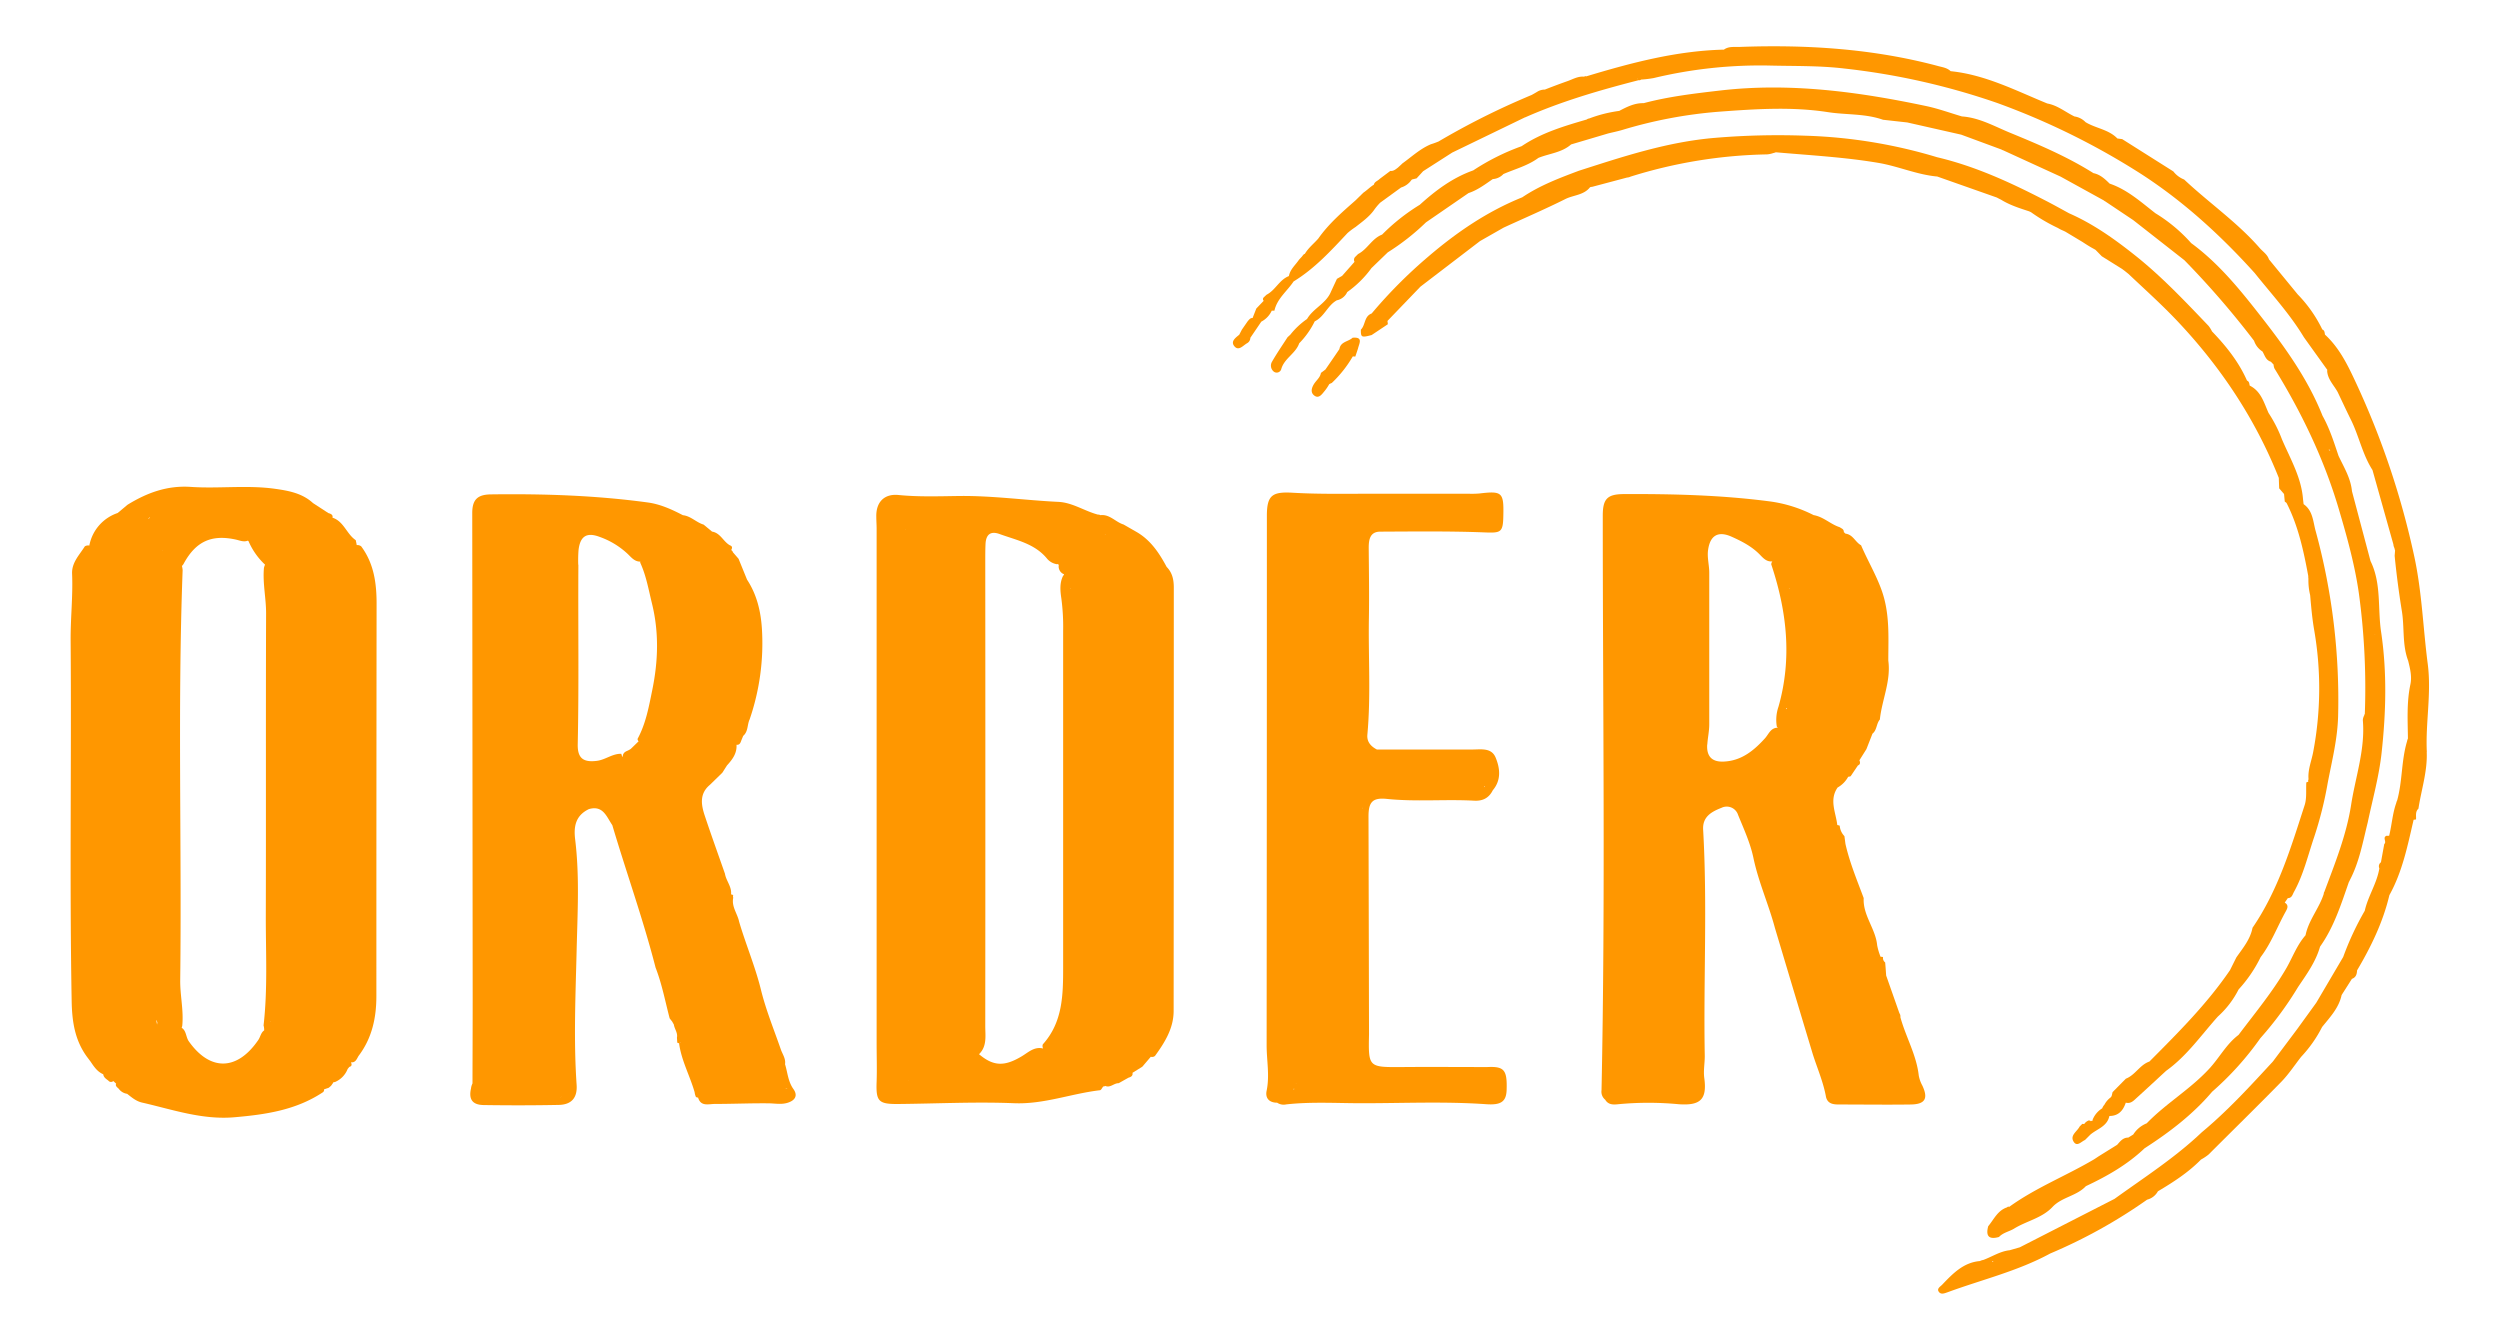 <svg id="圖層_1" data-name="圖層 1" xmlns="http://www.w3.org/2000/svg" viewBox="0 0 928.33 497.49"><defs><style>.cls-1{fill:#ff9700;}</style></defs><path class="cls-1" d="M139.84,224.13c0-7.6-1-14.92-5.73-21.27a2.48,2.48,0,0,0-1.68-.46,2,2,0,0,1,0-.24l-.33-1.58c-3.35-2.24-4.38-6.86-8.5-8.31h-.14c.27-1.12-.58-1.47-1.53-1.75l-5.7-3.71c-4-3.69-9.16-4.61-14.09-5.3-10.38-1.46-20.91,0-31.32-.71-8.77-.59-16.29,2.21-23.48,6.64l-3.66,3.06a15.82,15.82,0,0,0-10.44,11.73v0l-.05.08,0,0a.06.06,0,0,1,0,0h0a2.36,2.36,0,0,1,0,.28,2.26,2.26,0,0,0-1.7.3c-2,3.2-4.9,6-4.72,10.17.35,8.32-.61,16.6-.54,24.92.34,44.56-.42,89.13.38,133.7.13,7.6,1.15,14.45,5.6,20.64l1.45,1.93c1.25,1.87,2.5,3.73,4.68,4.66.14,1.19,1.08,1.73,1.9,2.36a1.23,1.23,0,0,0,1.83.15s0,0,0,0h0l0,0,0,0,1,.92h.09c-.47.88.34,1.38.92,1.94a4.68,4.68,0,0,0,3.13,1.89c1.7,1.33,3.33,2.75,5.54,3.25,11.28,2.57,22.25,6.47,34.21,5.46,11.69-1,23-2.66,33-9.33a1.12,1.12,0,0,0,.35-1.13l.06.08,1.69-.57.87-.74,1-1.42a1.86,1.86,0,0,0,.34.07,8.68,8.68,0,0,0,4.82-4.89l.62-.77c.94-.26,1-.84.64-1.63l0-.08c1.67.18,2.11-1.22,2.77-2.33,5-6.6,6.65-14.12,6.64-22.31Q139.76,297,139.84,224.13ZM100.45,379.34c0-.06,0-.12,0-.19l.12.12Zm-35.15,0h0v0ZM60.57,204.25l-.19.13.09-.14ZM58.43,379.77a5.62,5.62,0,0,0-.1.7L58,378.72A2.19,2.19,0,0,1,58.43,379.77Zm8.49-15.84c.61-50.73-1-101.47.9-152.2a8.18,8.18,0,0,0-.27-1.57,3.23,3.23,0,0,0,.74-1c4.48-8.15,10.31-10.79,19.36-8.78,1.44.32,2.85,1,4.38.38h0l.25.18a26.08,26.08,0,0,0,6.14,8.74,6.16,6.16,0,0,0-.41,1.21c-.51,5.69.82,11.26.8,16.94-.14,37.66,0,75.31-.11,113,0,13.32.7,26.66-.83,39.95a5.71,5.71,0,0,1,.22,1.85c-1.2.78-1.4,2.4-2.16,3.52-7.86,11.53-17.93,11.69-25.83.51-1.08-1.54-.89-3.95-2.64-5a6.08,6.08,0,0,0,.22-.76C68.24,375.17,66.85,369.6,66.92,363.93ZM55.63,192.39h-.25a2.23,2.23,0,0,1-.2.3l-.06-.32.26,0a1.14,1.14,0,0,1,.13-.35Z"/><path class="cls-1" d="M422,197.51l-4.78-2.74c-3-.9-5.13-3.92-8.66-3.47a1.19,1.19,0,0,0-.86-.21c-5-1.32-9.46-4.49-14.72-4.73-12.3-.59-24.51-2.34-36.87-2.18-7.47.1-15,.37-22.46-.37-5.33-.53-8.36,2.67-8.25,8,0,1.5.12,3,.12,4.5q0,95.45,0,190.9c0,4.83.16,9.67,0,14.49-.27,7.24.65,8.32,8,8.25,14.32-.13,28.66-.87,43-.29,11.1.46,21.25-3.58,31.94-4.82.45-.06.81-.92,1.21-1.41a1.11,1.11,0,0,0,.73-.2h0c1.9.84,3.26-1.07,5-1L419,400.2c.93-.28,1.74-.66,1.53-1.83l3.64-2.26c1.05-1.23,2.11-2.46,3.16-3.7a1.65,1.65,0,0,0,1.57-.33c3.62-5,6.9-10.22,6.91-16.67q.06-78.6.06-157.22c0-2.95-.55-5.54-2.65-7.67C430.44,205.32,427.24,200.52,422,197.51Zm-24.5,20.9-.15.14v-.16l.09-.07A.47.47,0,0,0,397.46,218.41Zm-4.65-8.93.32.28a3.09,3.09,0,0,0,1.91,3.47c0,.09,0,.18,0,.27a1.41,1.41,0,0,0-.37.42c-1.3,2.7-1,5.56-.59,8.35a79.59,79.59,0,0,1,.66,11.95q0,62.47,0,124.93c0,10.18-.1,20.39-7.54,28.64a1.89,1.89,0,0,0,.11,1.55c-3.31-.82-5.53,1.47-8,2.93-6.43,3.84-10.49,3.68-15.84-.84h.06c3-2.95,2.29-6.8,2.29-10.37q.07-86.32,0-172.65c0-2.16,0-4.32.1-6.49.2-3.51,1.91-4.83,5.27-3.6,6.21,2.26,12.92,3.53,17.47,9a6,6,0,0,0,3.81,2.2l.28-.08ZM362.3,392.33v.05l-.05,0ZM336.37,196.54l-.13,0a1,1,0,0,1,.08-.11Zm74.13,1.85-.19.14v-.14ZM337.28,401.25l0,.08h-.1Zm84.05-13Zm-15,11.06h0Z"/><path class="cls-1" d="M492.16,137.23h0l-1.66,1.24c-.25,1.59-1.47,2.56-2.33,3.76-1,1.44-1.73,3.29-.28,4.53,1.79,1.53,3-.4,4-1.59a17.49,17.49,0,0,0,1.69-2.51,4.92,4.92,0,0,1,.94-.44,43.61,43.61,0,0,0,7.82-9.88l.93.07c.34-1,.68-2,1-3,.43-1.88,2.06-4.36-2-4-1.57,1.49-4.49,1.4-4.9,4.22h0Q494.78,133.45,492.16,137.23Z"/><path class="cls-1" d="M552.25,396.23h0c-10.5,0-21-.09-31.48,0-12.66.09-12.66.14-12.41-12.11,0-.17,0-.34,0-.5q-.09-40.23-.19-80.46c0-5.3,1.47-7.05,6.8-6.5,10.82,1.12,21.65.07,32.45.66,3.2.17,5.47-1,6.9-3.86h0c3.2-3.79,2.71-8.15,1.06-12.14-1.56-3.78-5.46-3-8.76-3-11.78,0-23.56,0-35.33,0h0c-2.23-1.16-3.79-2.85-3.54-5.51,1.33-14.45.32-28.93.57-43.39.14-8.65,0-17.31-.07-26,0-3.05.47-6,4.29-6,12.82-.06,25.64-.22,38.44.27,6.37.25,7.16.17,7.26-6.32h0c.19-8.53-.47-9.12-8.82-8.13a33.12,33.12,0,0,1-4,.1c-12,0-24,0-35.94,0-9.81,0-19.64.2-29.43-.37-7.6-.44-9.62.88-9.62,8.55q0,98.33-.09,196.64c0,5.61,1.17,11.2,0,16.86-.58,2.7.91,4.46,3.92,4.45h0a4.27,4.27,0,0,0,3.34.63c9-1,18-.48,26.92-.44,15.8.05,31.6-.73,47.38.37,5.34.37,7.41-.86,7.56-5.27C559.7,397.27,558.57,395.93,552.25,396.23Zm-47-1.88.06,0s0,0,0,.05Zm.72-94.16c0-.11.05-.22.07-.32l0,.36A.08.08,0,0,0,506,300.19Zm-24.66,102v.11h-.13Zm69.95-110.33.18.07-.14.4C551.26,292.21,551.25,292.05,551.24,291.89ZM480.29,404.33h.4l-.3.25C480.35,404.5,480.33,404.42,480.29,404.33Zm73.94-113h0l0,0Z"/><path class="cls-1" d="M712.5,399.41c-.84-7.69-4.84-14.39-6.83-21.71a2,2,0,0,0-.36-1.46l-4.92-14c-.07-1-.13-1.9-.2-2.85h0c-.05-.66-.11-1.31-.16-2a2.06,2.06,0,0,1-.79-2,2.61,2.61,0,0,0-.92-.1h0a22.58,22.58,0,0,1-1.27-4.29c-.58-6.16-5.36-11.1-5-17.51-2.47-6.64-5.21-13.19-6.78-20.14h0c-.13-1-.25-1.91-.38-2.87a6.29,6.29,0,0,1-1.75-3.88,4.59,4.59,0,0,0-.9-.24c-.51-4.64-3.08-9.3.11-13.92a10.12,10.12,0,0,0,3.94-4h0a3.23,3.23,0,0,0,.91-.2l2.7-4c.89-.36.88-1,.64-1.79a.48.48,0,0,0-.11-.09l2.63-4.18,2.25-5.75h0c1.69-1.33,1.41-3.71,2.74-5.24.77-7.33,4.17-14.28,3.14-21.87h0c0-8.85.63-17.58-2.54-26.31-2.1-5.79-5.21-11-7.57-16.53-2.15-1.15-3-4-5.79-4.32l-.62-.58h0a1.35,1.35,0,0,0-.55-1.2l-1-.62c-3.41-1.1-6-3.86-9.66-4.48a50.56,50.56,0,0,0-16.54-5.13c-17.88-2.32-35.83-2.76-53.82-2.68-6.31,0-7.94,1.8-7.94,8,0,71.12,1,142.23-.46,213.34a3.84,3.84,0,0,0,1.36,3.55c1.15,1.92,3,1.88,4.86,1.67a118.88,118.88,0,0,1,22.4,0c8.13.59,10.6-1.8,9.54-9.68-.39-2.89.22-5.63.17-8.44-.5-27.94,1-55.9-.6-83.84-.27-4.8,3.11-6.65,6.81-8.1a4.42,4.42,0,0,1,6.16,2.62c2.13,5.22,4.54,10.45,5.69,15.92,1.88,9,5.66,17.3,8,26.08h0q7,23.44,14.06,46.87c1.68,5.29,3.94,10.4,4.91,15.91h0c.63,2.52,2.69,2.75,4.7,2.76,9,0,17.94.13,26.9,0,5.26-.11,6.39-2.27,4.18-7A12.58,12.58,0,0,1,712.5,399.41Zm-48.22-181,.05-.05.16,0c-.06.09-.13.18-.18.27,0-.08,0-.16,0-.23Zm-1,44.55.34.17a1.38,1.38,0,0,1-.33.2v.08l0,0,0-.06C663.24,263.23,663.25,263.11,663.24,263Zm-29.3,13.49c.15-2.48.72-4.93.72-7.44q0-28.19,0-56.38c0-2.83-.84-5.62-.43-8.45.77-5.42,3.77-7.11,8.76-4.87,3.8,1.71,7.49,3.6,10.47,6.66,1.24,1.28,2.51,2.73,4.63,2.49a1.92,1.92,0,0,0-.41,1.1c5.8,17.37,7.79,34.92,2.69,52.86a15,15,0,0,0-.62,7.38,2.68,2.68,0,0,0,.37.42h0c-2.66,0-3.37,2.38-4.76,3.93-4.11,4.54-8.69,8.31-15.16,8.64C635.74,283.05,633.66,280.91,633.94,276.48ZM705.1,378.3h0v0Zm-26.79,24.05v0Zm18-136h0v-.08h0l0,.07Z"/><path class="cls-1" d="M719.19,65.49l22.38,7.89.06.05c.47.26.94.49,1.41.72,3.22,2,6.84,3.15,10.43,4.32l.72.34a63.83,63.83,0,0,0,9.9,5.81c.52.3,1,.58,1.6.84s.85.38,1.26.58l6.31,3.79c1.42.93,2.85,1.85,4.35,2.64l.54.32,2.31,2.37L788,99.87l1,.75,1.37,1.1c6,5.67,12.14,11.18,17.82,17.15,16.28,17.15,29.22,36.53,38,58.58.05,1.29.09,2.59.14,3.89l1.81,2.1h0l.27,2.82c.24.2.59.36.72.62,4.32,8.52,6.29,17.74,8,27,0,.32,0,.64.06,1a23.43,23.43,0,0,0,.64,6.1c.38,4.41.77,8.82,1.53,13.16a126.19,126.19,0,0,1-.38,45c-.62,3.41-2.07,6.68-1.74,10.25a1,1,0,0,0-.08.88h0q-.39.12-.75.27c-.18,2.81.22,5.81-.61,8.4-5.09,15.76-9.86,31.69-19.37,45.58-.82,4.31-3.6,7.56-6,11-.79,1.58-1.57,3.16-2.36,4.73-8.56,12.56-19.27,23.23-29.93,33.94-3.56,1.22-5.25,5-8.74,6.36l-4.94,5c-.11.48-.23,1-.34,1.45-.11.16-.2.32-.32.47a8.09,8.09,0,0,0-2.38,2.77c-.07.08-.15.16-.22.25a4,4,0,0,0-.58,1.07,8.73,8.73,0,0,0-3.37,3.79.94.94,0,0,0-.15.76,2.06,2.06,0,0,0-.69.22,1.45,1.45,0,0,0-.77-.28,3.45,3.45,0,0,0-1.7,1.33l-.71-.06-1,1c-.91,1.83-3.67,3.24-2.25,5.59,1.26,2.08,2.85,0,4.24-.59l2-2h0c2.51-2.14,6.25-3,7.06-6.92h0c3.36,0,5.11-2,6.09-4.95,1.89.52,3-.83,4.17-1.88,3.63-3.29,7.21-6.63,10.81-9.94h0c7.69-5.49,13-13.24,19.21-20.15h0a34.24,34.24,0,0,0,7.7-10.06h0a50.34,50.34,0,0,0,8.18-12h0c3.91-5.15,6.16-11.23,9.26-16.84.64-1.15,1.34-2.41-.3-3.41h0l1.14-1.67h0c1.51,0,1.74-1.31,2.26-2.26,3.58-6.47,5.22-13.66,7.58-20.59h0a139.85,139.85,0,0,0,5-20.05h0c1.56-8.11,3.59-16.14,3.83-24.46a237.48,237.48,0,0,0-8.31-68.87c-1-3.49-1-7.63-4.5-10.06h0l-.21-1.79c-.61-8.11-4.7-15-7.81-22.24a49.61,49.61,0,0,0-5-9.84c-1.71-3.82-2.78-8.08-7-10.16h0c-.15-.72-.13-1.51-1-1.86h0c-3.09-7-7.77-12.83-13-18.27h0A11.11,11.11,0,0,0,820.1,121c-8.81-9.21-17.56-18.51-27.58-26.41C785,88.62,777.17,83.08,768.31,79.2c-3-1.64-6-3.32-9.12-4.91-12.77-6.59-25.78-12.58-39.86-15.9h0a188.26,188.26,0,0,0-49-8,280.35,280.35,0,0,0-33.39.79c-17.63,1.45-34.08,6.91-50.66,12.23-7.27,2.73-14.53,5.47-21,9.85h0c-13,5.24-24.38,13-35,22.1h0a177.15,177.15,0,0,0-20.94,21.05c-2.81,1-2.26,4.28-4,6-.05,2.9.24,3,4,2l6-4c0-.41-.09-.82-.13-1.23h0l12.24-12.73,22.13-16.93,8.78-5h0c7.64-3.51,15.37-6.84,22.88-10.59,3-1.52,6.87-1.42,9.19-4.4h0a4.13,4.13,0,0,1,.85-.17h0l12.9-3.43a3.44,3.44,0,0,0,1.29-.34,179.72,179.72,0,0,1,50.68-8.26,8.84,8.84,0,0,0,2.28-.48,5.82,5.82,0,0,0,1-.3c12.7,1.12,25.44,1.8,38,3.92,7.38,1.24,14.29,4.36,21.78,5.07h0Zm70.1,343.92h0Z"/><path class="cls-1" d="M496.45,103.54c-.74,1.58-1.47,3.17-2.21,4.75h0c-1.78,4.42-6.6,6.19-8.89,10.16a28.83,28.83,0,0,0-6.23,5.85l-1,.91h0c-1.94,3-4,6-5.76,9.07a2.85,2.85,0,0,0,.56,3.65,1.76,1.76,0,0,0,2.85-.86c1.1-4,5.36-5.78,6.67-9.6h0a31.06,31.06,0,0,0,5.76-8.14h0c3.57-1.72,4.78-5.94,8.21-7.82a5.39,5.39,0,0,0,3.86-3.06h0a38.73,38.73,0,0,0,9-8.9h0l6.06-5.85h0a85.65,85.65,0,0,0,14.18-11.13h0l15.81-10.88h0c3.37-1.1,6.13-3.23,9-5.19a5.88,5.88,0,0,0,3.94-1.87h0c4.39-1.89,9.09-3.11,13-6,4.06-1.65,8.67-1.94,12.14-5h0l13.8-4.09h0c1.76-.43,3.55-.79,5.29-1.31a169.74,169.74,0,0,1,35.68-6.74c13.53-1,27.08-1.94,40.58.15,6.81,1.06,13.84.48,20.47,2.83l9,1h0L728.25,50h0l14.92,5.51a2.27,2.27,0,0,0,.64.29l21.37,9.79,16.06,8.85a1.05,1.05,0,0,0,.43.29l10.46,7h0l19,14.89h0A322.91,322.91,0,0,1,837,126.53h0a7.53,7.53,0,0,0,3.14,4h0c.84,1.42,1.21,3.23,3.11,3.79h0l1,1.05h0a4.54,4.54,0,0,0,.31,1.42c10.07,16.35,18.37,33.57,23.84,52,3.11,10.5,6.09,21.17,7.59,32a260.43,260.43,0,0,1,2.14,44.33,1.2,1.2,0,0,0-.23.57,3.89,3.89,0,0,0-.5,1.76c.92,10.82-2.74,21-4.36,31.46-1.75,11.21-6,21.7-9.93,32.25a1.07,1.07,0,0,0-.22.75c-1.7,5.37-5.65,9.77-6.77,15.39h0c-3.12,3.53-4.74,8-7,12-5.15,8.93-11.72,16.81-17.88,25h0c-4.56,3.42-7.14,8.57-11,12.68-7,7.56-16,12.79-23.1,20.15a10.49,10.49,0,0,0-5,4.16h0l-1.84,1.13h0c-2,0-3,1.41-4.13,2.68h0l-6.9,4.29h0c-.55.37-1.1.74-1.66,1.1-10.37,6.13-21.7,10.55-31.53,17.66a.62.62,0,0,0-.79.18c-3.52,1.16-4.89,4.47-7,7-1,3.71.28,5.05,4,4,1.52-1.64,3.78-2,5.55-3.07,4.68-2.91,10.44-3.91,14.36-8.12h0c3.44-3.64,8.92-4,12.35-7.68h0c7.91-3.71,15.43-8,21.81-14.07h0c9.23-5.94,17.91-12.55,25.08-21a112.24,112.24,0,0,0,17.9-19.87,128,128,0,0,0,14-19c3.2-4.75,6.59-9.4,8.17-15h0c5.19-7.3,7.82-15.75,10.73-24.07a1.75,1.75,0,0,0,.32-.62c3.54-6.73,4.83-14.16,6.65-21.43,1.8-8.56,4.18-17,5.14-25.74,1.65-15,2.06-30.07-.17-45-1.32-8.77.17-18-3.93-26.31l-6.89-25.94h0c-.46-4.85-3-8.92-5-13.16h0c-1.7-5.06-3.3-10.16-5.93-14.85h0C857,140.75,848.55,129,839.65,117.62c-7.76-9.94-15.71-19.81-26-27.35h0a58.39,58.39,0,0,0-13.28-11.09h0c-5.36-4.15-10.41-8.77-17-11h0c-1.73-1.71-3.5-3.38-6-3.88h0c-9.81-6.19-20.49-10.69-31.11-15.06-5.68-2.34-11.3-5.56-17.72-6h0c-4.44-1.31-8.81-2.91-13.31-3.86-25.23-5.33-50.66-8.76-76.47-5.77-9.52,1.11-19.1,2.22-28.41,4.7-3.36-.09-6.22,1.37-9.07,2.87A49.77,49.77,0,0,0,590.11,44a1.75,1.75,0,0,0-.9.37c-8.4,2.46-16.8,4.93-24.17,9.91h0a84.76,84.76,0,0,0-18,9h0c-7.61,2.69-13.93,7.41-19.83,12.76a74,74,0,0,0-14,11.08h0c-3.77,1.43-5.43,5.44-8.91,7.21l-1,1a1.54,1.54,0,0,0-.32,1.9l-4.61,5.21h0Zm368.82,63.85h0a2.07,2.07,0,0,0-.61-.31,1.13,1.13,0,0,1,.49-.09Zm16.66,68.09v.15a.61.61,0,0,0-.12,0ZM528.24,82.4a1.07,1.07,0,0,1,.16-.14l-.1.14Zm20.09-18.79a.43.43,0,0,0,0-.11l.16,0Zm22.87-7,.12-.1h0v.07Zm307.17,209.9h0v0Zm-202.15-231-.07-.08h.11A.2.2,0,0,0,676.22,35.52Z"/><path class="cls-1" d="M901.16,279.3c-.54-10.94,1.78-21.74.33-32.83-1.73-13.27-2.14-26.66-5-39.87A304.55,304.55,0,0,0,875,142.47c-3-6.45-6.16-13.18-11.66-18.21h0c-.15-.73-.09-1.56-1-1.92h0a49.45,49.45,0,0,0-9.11-13L842.53,96.3h0c-.6-1.84-2.24-2.84-3.43-4.2-8.36-9.58-18.87-16.79-28.06-25.44a9.35,9.35,0,0,1-4-3l-19-12-1.79-.24c-3.25-3.37-8-3.74-11.82-6.06h0a7.15,7.15,0,0,0-4.13-2.12h0c-3.35-1.63-6.28-4.13-10.08-4.81h0c-11.71-4.79-23-10.69-35.89-12h0c-1.4-1.35-3.27-1.49-5-2-24.08-6.39-48.64-7.91-73.41-7-2,.07-4-.29-5.77,1-17.61.42-34.43,4.89-51.14,9.93h0a.65.65,0,0,0-.75.12c-2.27-.24-4.17.93-6.19,1.64-2.83,1-5.62,2.05-8.4,3.14a5.57,5.57,0,0,0-2.58.65c-.75.47-1.52.9-2.29,1.33q-3,1.26-6.06,2.61a281.07,281.07,0,0,0-28.58,14.7c-.91.37-1.83.72-2.78,1-4,1.66-7.17,4.65-10.64,7.15-.52.53-1.07,1-1.62,1.52-.85.64-1.66,1.39-2.85,1.25l-4,3c-.67.72-1.89,1-2.1,2.11l-.14.08c-1.33.84-2.43,2-3.74,2.87l-3,2.93c-5,4.4-10,8.73-13.84,14.23l.08-.11c-1.66,1.9-3.71,3.48-5,5.69-.55.09-.82.78-1.23,1.17l-.93,1c-1.35,2-3.3,3.57-3.76,6.08-3.54,1.35-5,5.24-8.31,6.93l-1.06,1a.89.89,0,0,0-.05,1.19l.12,0-2.8,2.92-1.38,3.52c-.87-.06-1.31.65-1.83,1.22l-2.14,3.09-1,1.92c-1.42,1.14-3.33,2.53-1.74,4.33s3.19-.38,4.68-1.2a2.31,2.31,0,0,0,1.19-2h0c1.36-2,2.72-4,4.07-6h0a8.63,8.63,0,0,0,3.88-4.08h.5l.49,0c1-4.5,4.73-7.24,7.12-10.85h0c7.8-4.75,13.87-11.4,20-17.94a25.18,25.18,0,0,1,3-2.27c2.4-1.9,4.92-3.65,6.77-6.16a21.62,21.62,0,0,1,2.39-2.88l7.75-5.63h0a7.28,7.28,0,0,0,3.9-2.85,1.33,1.33,0,0,0,.19-.14l1.67-.4,2.43-2.66h0l10.82-6.93h0l27-13.07.08,0c13.58-6,27.79-10.11,42.13-13.8a1.07,1.07,0,0,0,.92-.23A40.61,40.61,0,0,0,614,29a169.76,169.76,0,0,1,43-4.66c9.3.24,18.59,0,27.89,1.11a260.1,260.1,0,0,1,56.77,12.8,270,270,0,0,1,53.53,26.43c15.78,10.23,29.51,22.81,42.07,36.73,6.24,7.82,13.06,15.19,18.25,23.82q4.37,6.1,8.75,12.2l-.12.12h0c.12,3.27,2.5,5.44,3.93,8.07h0c1.63,3.42,3.22,6.87,4.91,10.26,3,6.07,4.29,12.89,8,18.65q3.88,13.8,7.76,27.6a3.57,3.57,0,0,0,.39,1.38,4.59,4.59,0,0,0,.24.88l-.16,2c.67,6.88,1.59,13.77,2.68,20.54,1,6.14.09,12.5,2.34,18.44h0c.71,2.88,1.45,5.83.83,8.75-1.42,6.67-1,13.39-.92,20.11a5.79,5.79,0,0,0-.34,1.1c-2.13,7.13-1.68,14.72-3.65,21.87a3.78,3.78,0,0,0-.35,1c-1.4,3.93-1.63,8.12-2.63,12.14h0a7.53,7.53,0,0,1-.95,0c-1.67.63.17,2.26-.87,3.08l-1.23,6.78h0a1.81,1.81,0,0,0-.59,2.25h0c-.9,5.56-4.21,10.3-5.42,15.75h0a108.31,108.31,0,0,0-8,17.14h0l-10,17h0l-7.11,9.82h0L844,394.17h0c-8.42,9.15-16.83,18.32-26.42,26.29-9.9,9.42-21.37,16.77-32.38,24.71l-35.19,18h0l-3.78,1.09h0c-3.56.38-6.53,2.42-9.8,3.61a4.06,4.06,0,0,0-1.22.4c-6.14.53-10.06,4.64-14,8.76-.71.76-2.23,1.51-1.16,2.79.84,1,2.16.37,3.25,0,12.7-4.67,26-7.82,38-14.35a192.11,192.11,0,0,0,36-20h0a6.33,6.33,0,0,0,4-3.1h0c5.72-3.4,11.31-7,16-11.79h0a18.12,18.12,0,0,0,2.85-1.9c9-9,18.08-17.89,27-27,2.73-2.81,4.91-6.16,7.35-9.26a47.46,47.46,0,0,0,7.76-11.05h0c2.93-3.65,6.24-7.07,7.26-11.89h0c1.28-2,2.55-4,3.82-6h0c1.49-.53,1.86-1.73,1.91-3.14h0c5.2-8.8,9.64-17.92,12-27.93h0c4.86-8.75,6.78-18.44,9-28h0l.9-.13c.09-1.37-.35-2.85.89-4,1.06-7,3.37-13.82,3.08-21ZM608.24,29.21a.88.88,0,0,0,0,.15H608Zm132,439.08h0a3.12,3.12,0,0,1-.37.36,2.37,2.37,0,0,0-.09-.36h.45Z"/><polygon class="cls-1" points="663.25 263.35 663.25 263.36 663.25 263.36 663.25 263.35"/><path class="cls-1" d="M291.51,395.18h0c.32-2.13-1-3.78-1.61-5.63-2.53-7.3-5.49-14.51-7.33-22-2.13-8.65-5.61-16.8-8.11-25.29h0c-.61-3-2.9-5.6-2.18-8.93a.87.87,0,0,1,0-.77.76.76,0,0,0-.82-.4c.35-2.89-1.83-5.05-2.26-7.71-2.51-7.2-5.11-14.36-7.51-21.59-1.35-4.06-2-8.16,1.91-11.42h0l4.62-4.5,1.72-2.7c2-2.19,3.76-4.49,3.55-7.69,1.1.15,1.46-.65,1.76-1.54l.72-1.75c1.85-1.58,1.48-4,2.33-6l0,.06a87,87,0,0,0,4.63-33.73c-.41-6.58-1.88-12.78-5.53-18.35h0l-3.15-7.74-2.1-2.43c0-.1-.07-.2-.11-.29a1.65,1.65,0,0,0-.52-.53c.43-.76.51-1.42-.52-1.78-2.44-1.38-3.48-4.57-6.59-5.07l-3.14-2.6c-2.72-.8-4.74-3.18-7.69-3.49-4.14-2.16-8.41-4.1-13.05-4.73-19.33-2.63-38.77-3.26-58.25-3-5.1.06-6.93,2.07-6.92,7q.08,90.14.16,180.27c0,10.48-.05,21-.07,31.46a5.88,5.88,0,0,0-.56,1.93c-.89,4,.55,6,4.63,6.1,9.33.14,18.66.14,28-.05,4.83-.1,6.92-2.8,6.6-7.45-1.14-16.59-.4-33.18,0-49.78.32-13.79,1.14-27.64-.55-41.4-.61-5,.29-8.87,5.09-11.21h0c5.31-1.53,6.57,2.85,8.71,5.95h0c5.24,17.67,11.47,35,16.07,52.91,2.37,6.1,3.57,12.52,5.22,18.82.3.4.61.79.92,1.18h0l.65,1.15h0c.23,1.65,1.51,3.05,1.14,4.84l.12,1.87c.23.09.47.17.7.24a2.5,2.5,0,0,0,.47-.35.83.83,0,0,0,0,.15h0a4.34,4.34,0,0,1-.5.2c.85,6.38,4,12,5.77,18.14a6.43,6.43,0,0,0,.47,1.74h0a1.12,1.12,0,0,0,.82.27h0c1,3.44,3.88,2.38,6.19,2.37,6.64,0,13.27-.3,19.9-.23,2.31,0,4.59.51,6.91-.13,2.86-.79,4.2-2.6,2.45-5.1C292.6,401.61,292.48,398.29,291.51,395.18ZM262.3,291.31l.07-.09,0,.1Zm-52,112.05-.09,0,.08,0v.06Zm-2,4h0l-.17.05s0,0,0-.06h.19a.93.93,0,0,0,.05-.1l.07.08-.12,0Zm6.42-197.64a49.94,49.94,0,0,1,.11-5.47c.61-5.15,3-6.71,7.83-4.89a29.66,29.66,0,0,1,10.54,6.44c1.29,1.26,2.52,2.78,4.56,2.74,0,.11,0,.23-.05.35,2.24,4.84,3.11,10,4.38,15.18,2.64,10.7,2.33,21.29.15,32-1.29,6.31-2.39,12.61-5.51,18.33a1.7,1.7,0,0,0,.42.92h-.07l-2.86,2.78a8.72,8.72,0,0,1-1.12.63c-.82.34-1.58.74-1.79,1.72a4.18,4.18,0,0,1-.25.73,7.91,7.91,0,0,0-.37-1.27c-3.27-.09-5.84,2.2-9,2.61-5.11.67-7.25-1-7.16-6.09C215,254.17,214.64,231.93,214.77,209.69ZM201.31,402.33h0Zm42-65Zm49,67h0a2.43,2.43,0,0,1-.7-.36l.67.26Zm-82-177ZM176.62,407.23v.07h-.09Z"/><polygon class="cls-1" points="663.25 263.36 663.25 263.36 663.25 263.35 663.25 263.36"/></svg>
